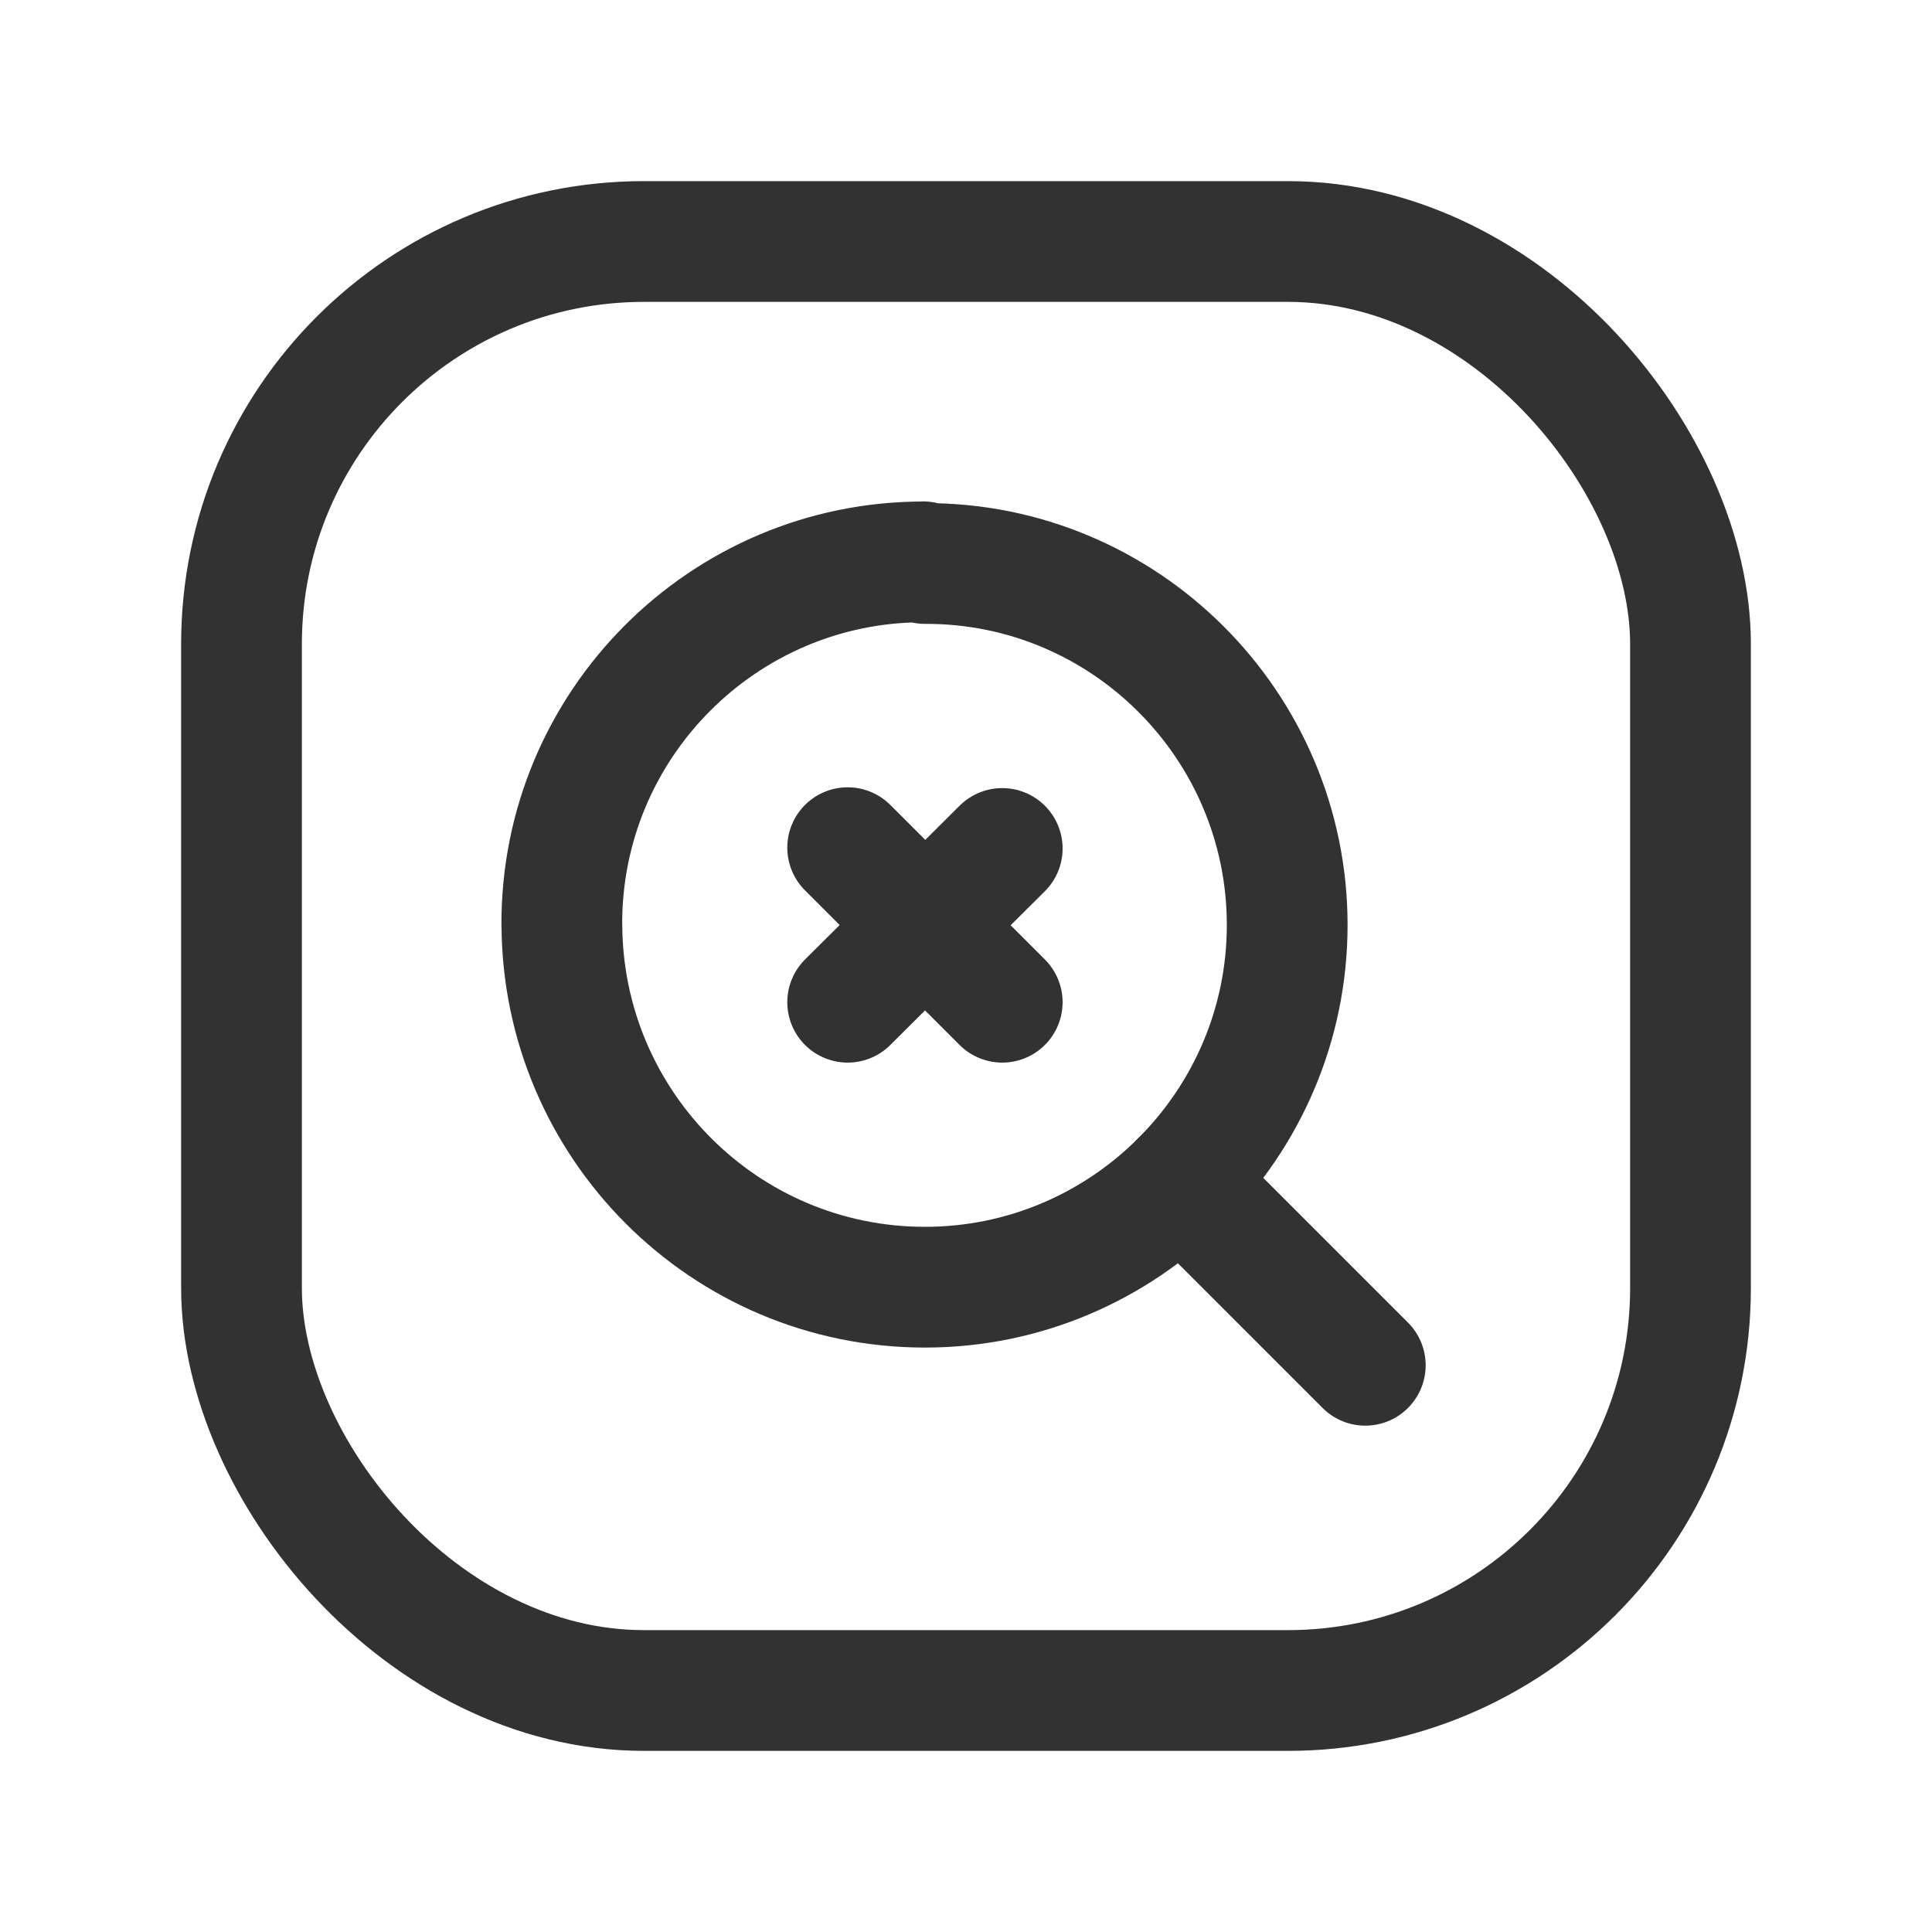 <svg viewBox="0 0 24 24" xmlns="http://www.w3.org/2000/svg"><g fill="none"><path d="M0 0h24v24H0Z"/><g stroke-linecap="round" stroke-width="1.5" stroke="#323232" fill="none" stroke-linejoin="round"><path d="M16.96 16.96l-2.29-2.29Z"/><path d="M11.5 7l-.01 0c2.48-.01 4.5 2.01 4.5 4.49 0 2.48-2.02 4.5-4.5 4.5 -2.49 0-4.5-2.02-4.51-4.5h-.001l0 0c-.01-2.49 2.01-4.51 4.49-4.51 0-.001 0-.001 0-.001"/><path d="M12.45 12.45l-1.92-1.92"/><path d="M12.45 10.54l-1.92 1.91"/><rect width="18" height="18" x="3" y="3" rx="5"/></g></g></svg>